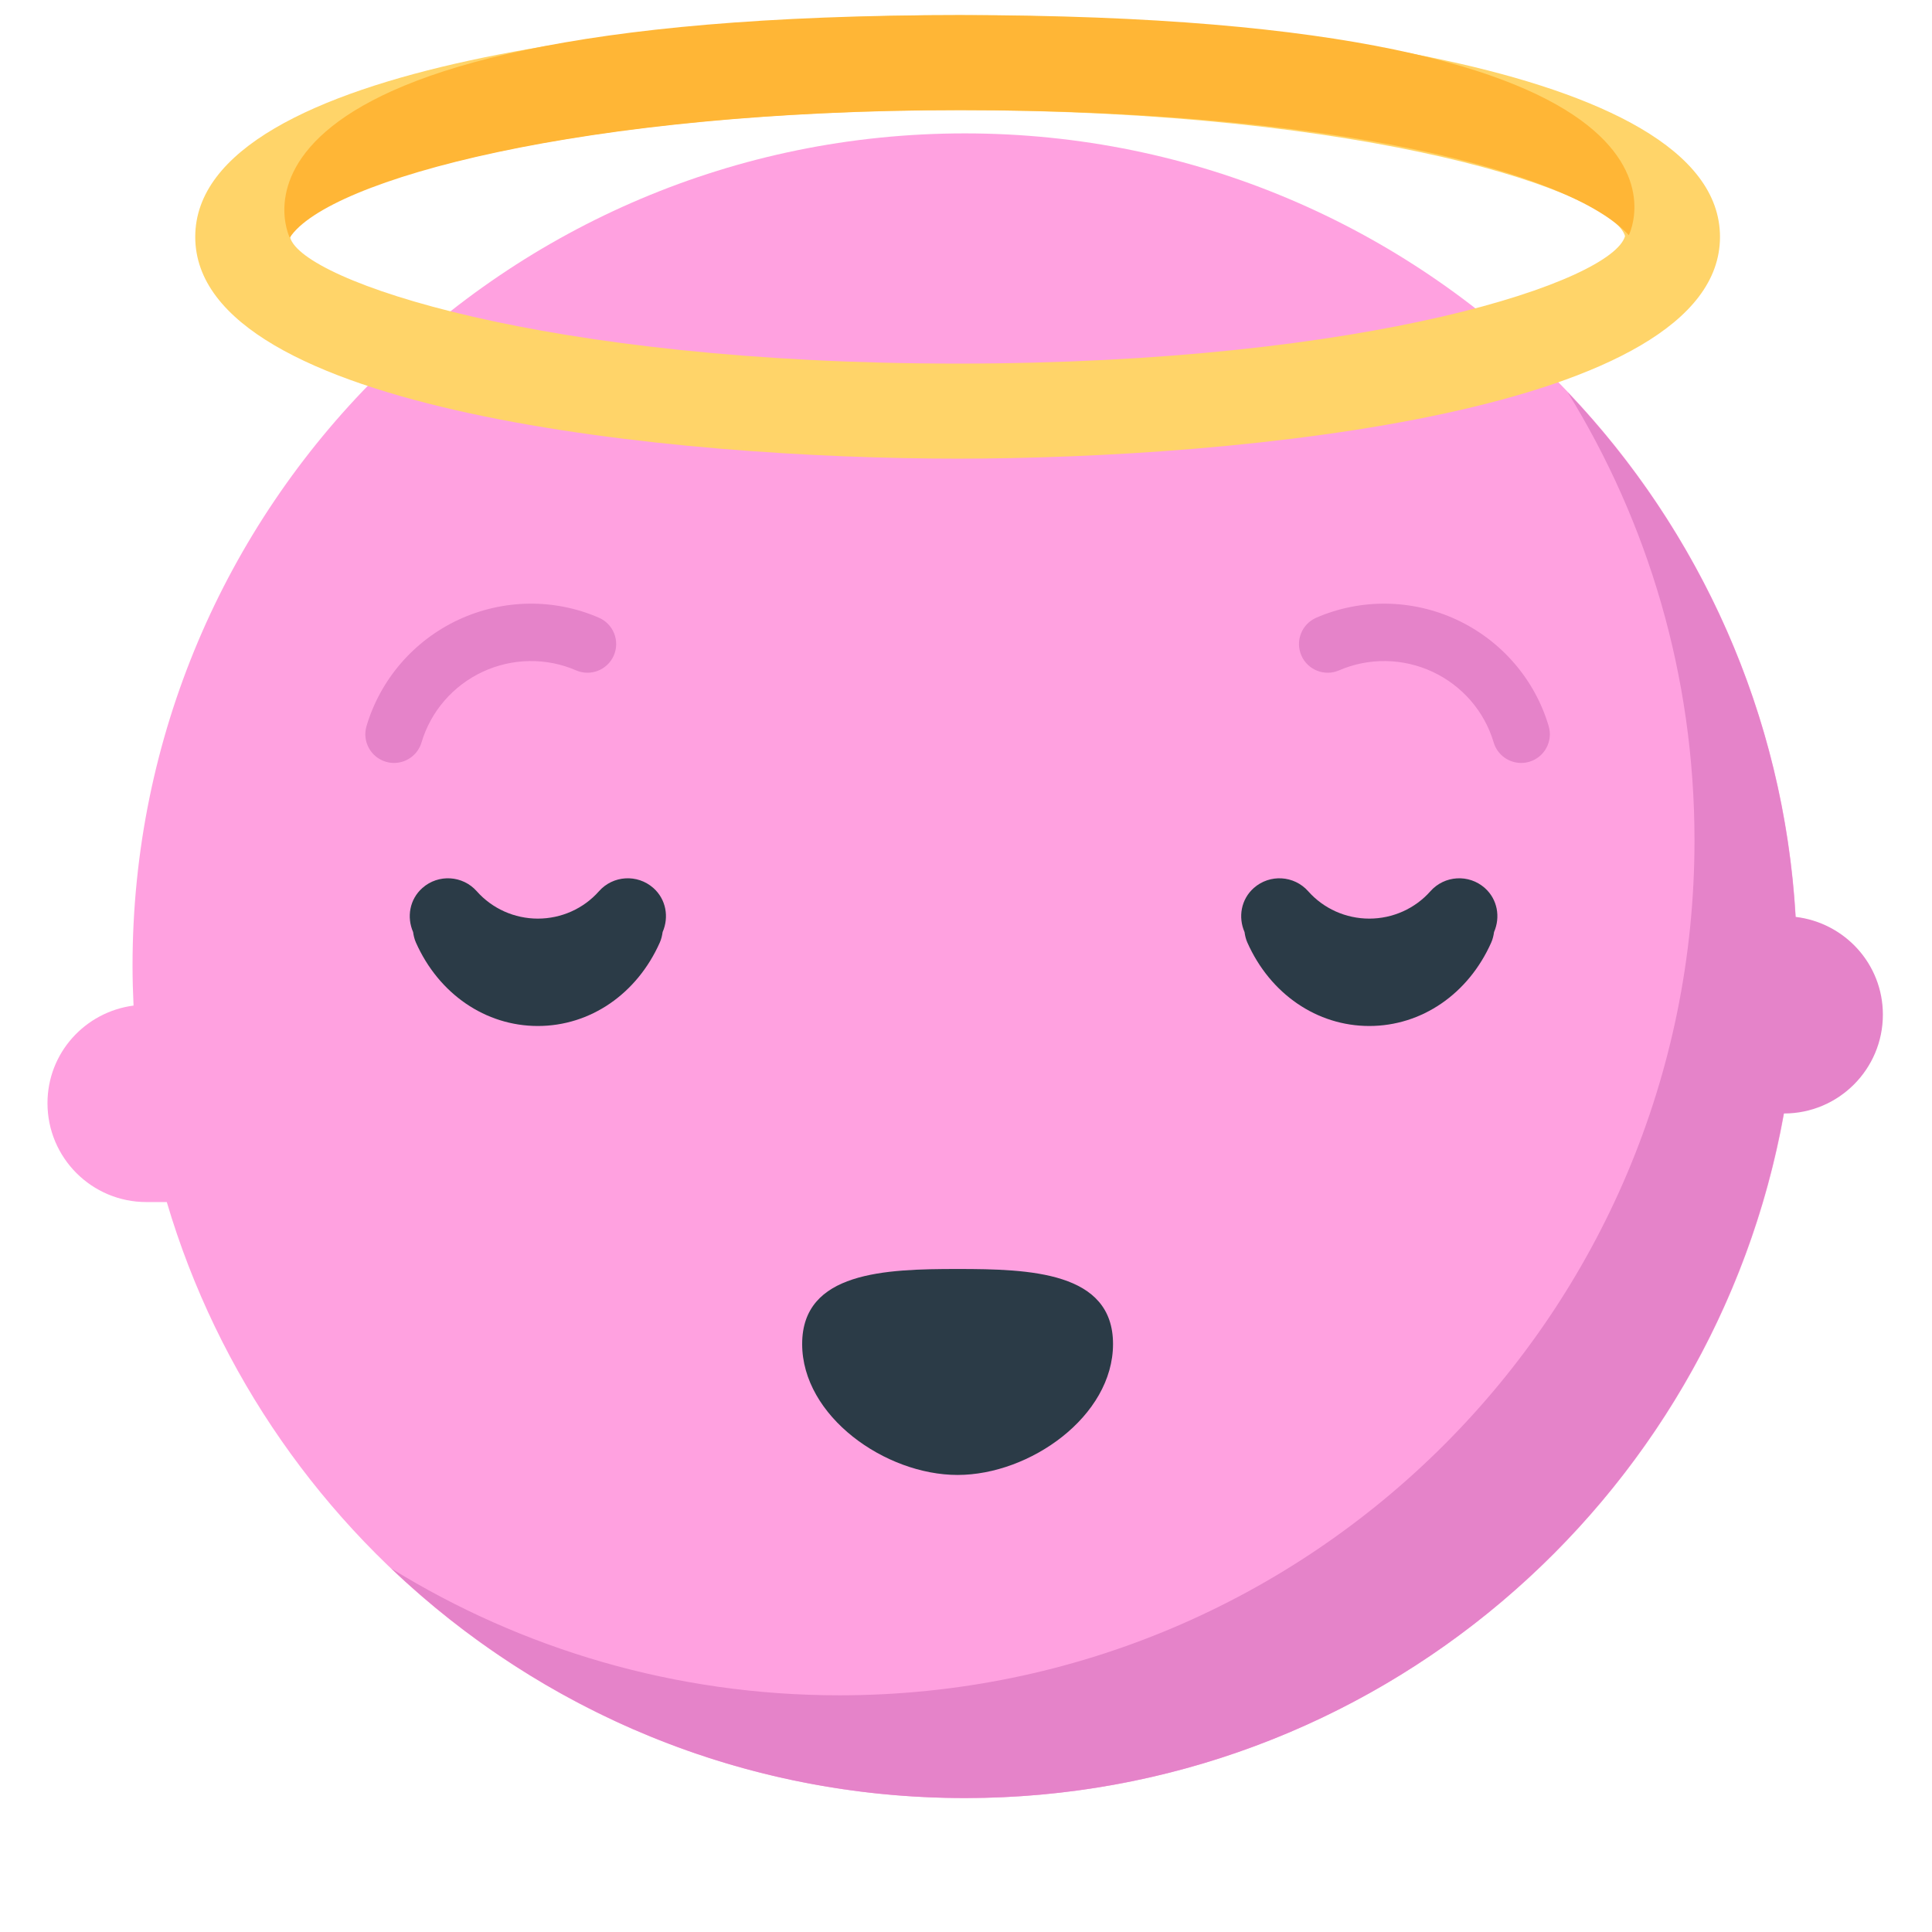 <?xml version="1.0" encoding="iso-8859-1"?>
<!-- Generator: Adobe Illustrator 19.1.0, SVG Export Plug-In . SVG Version: 6.00 Build 0)  -->
<!DOCTYPE svg PUBLIC "-//W3C//DTD SVG 1.1//EN" "http://www.w3.org/Graphics/SVG/1.1/DTD/svg11.dtd">
<svg version="1.1" xmlns="http://www.w3.org/2000/svg" xmlns:xlink="http://www.w3.org/1999/xlink" x="0px" y="0px"
	 viewBox="0 0 511.92 511.92" enable-background="new 0 0 511.92 511.92" xml:space="preserve">
<g id="Layer_2">
	<path fill="#FFA1E0" d="M255.65,35.344c-121.8,0-220.532,98.746-220.532,220.531c0,3.545,0.102,7.066,0.267,10.571
		c-12.848,1.682-22.803,12.553-22.803,25.859c0,14.471,11.731,26.202,26.202,26.202h5.409
		c26.994,91.291,111.42,157.922,211.457,157.922c121.796,0,220.529-98.744,220.529-220.554
		C476.179,134.09,377.446,35.344,255.65,35.344z"/>
</g>
<g id="Layer_3">
	<path fill="#2B3B47" d="M395.874,246.967c-0.128,0.931-0.339,1.861-0.74,2.764c-6.065,13.646-18.448,22.124-32.314,22.124
		c-13.867,0-26.249-8.478-32.315-22.124c-0.401-0.901-0.612-1.83-0.74-2.76c-1.727-3.95-0.941-8.673,2.456-11.684
		c4.238-3.742,10.679-3.343,14.415,0.871c4.079,4.607,9.98,7.247,16.191,7.247c6.204-0.003,12.098-2.643,16.177-7.244
		c3.729-4.218,10.184-4.617,14.415-0.878C396.815,238.295,397.601,243.019,395.874,246.967z M173.114,235.283
		c-4.231-3.736-10.686-3.346-14.415,0.878c-4.072,4.6-9.966,7.24-16.171,7.244h-0.003c-6.211,0-12.111-2.643-16.191-7.247
		c-3.746-4.224-10.194-4.61-14.415-0.871c-3.399,3.011-4.182,7.735-2.456,11.684c0.128,0.93,0.339,1.86,0.74,2.761
		c6.062,13.646,18.444,22.124,32.314,22.124c13.871,0,26.252-8.478,32.315-22.124c0.401-0.901,0.612-1.83,0.739-2.76
		C177.3,243.021,176.514,238.296,173.114,235.283z M253.732,336.242c-19.164,0-41.185,0.709-41.185,19.874s22.021,34.7,41.185,34.7
		s41.185-15.536,41.185-34.7S272.896,336.242,253.732,336.242z"/>
</g>
<g id="Layer_4">
	<path fill="#E583C9" d="M475.767,242.946c-3.117-53.791-25.503-102.381-60.396-139.023c21.309,34.516,33.618,75.175,33.618,118.727
		c0,125.133-101.443,226.553-226.577,226.553c-43.541,0-84.199-12.286-118.739-33.607c39.56,37.671,93.054,60.833,151.977,60.833
		c108.424,0,198.504-78.275,216.992-181.39h0.063c14.47,0,26.201-11.73,26.201-26.2C498.906,255.416,488.776,244.48,475.767,242.946
		z"/>
</g>
<g id="Layer_5">
	<path fill="#E583C9" d="M403.061,202.159c-3.28,0-6.31-2.138-7.287-5.442c-2.442-8.23-8.349-15.048-16.19-18.708
		c-7.854-3.66-16.87-3.802-24.764-0.383c-3.855,1.67-8.336-0.102-9.999-3.95c-1.67-3.855,0.099-8.333,3.954-10.003
		c11.867-5.148,25.45-4.944,37.238,0.554c11.788,5.501,20.659,15.765,24.335,28.16c1.195,4.026-1.096,8.26-5.122,9.455
		C404.499,202.057,403.773,202.159,403.061,202.159z M111.691,196.721c2.452-8.24,8.359-15.062,16.213-18.721
		c7.848-3.65,16.864-3.792,24.731-0.376c3.855,1.67,8.329-0.096,10.003-3.944c1.673-3.855-0.092-8.333-3.944-10.003
		c-11.857-5.155-25.417-4.953-37.215,0.538c-11.791,5.498-20.672,15.765-24.361,28.17c-1.198,4.026,1.096,8.26,5.118,9.455
		c0.723,0.218,1.452,0.32,2.171,0.32C107.685,202.159,110.711,200.021,111.691,196.721z"/>
</g>
<g id="Layer_6">
	<path fill="#FFD469" d="M253.738,121.525c-75.024,0-202.005-12.377-202.005-58.756C51.734,16.379,178.714,4,253.738,4
		c75.026,0,202.007,12.379,202.007,58.769C455.745,109.147,328.764,121.525,253.738,121.525z M253.738,29.185
		c-109.984,0-173.586,21.994-176.845,33.787c3.27,11.383,66.883,33.368,176.845,33.368s173.577-21.985,176.848-33.78
		C427.327,51.178,363.726,29.185,253.738,29.185z"/>
</g>
<g id="Layer_7">
	<path fill="#FFB636" d="M76.78,62.972c9.988-15.377,77.615-33.787,177.605-33.787c98.946,0,161.801,16.365,177.197,33.133
		c0,0,29.779-58.317-177.197-58.317S76.78,62.972,76.78,62.972z"/>
</g>
</svg>
